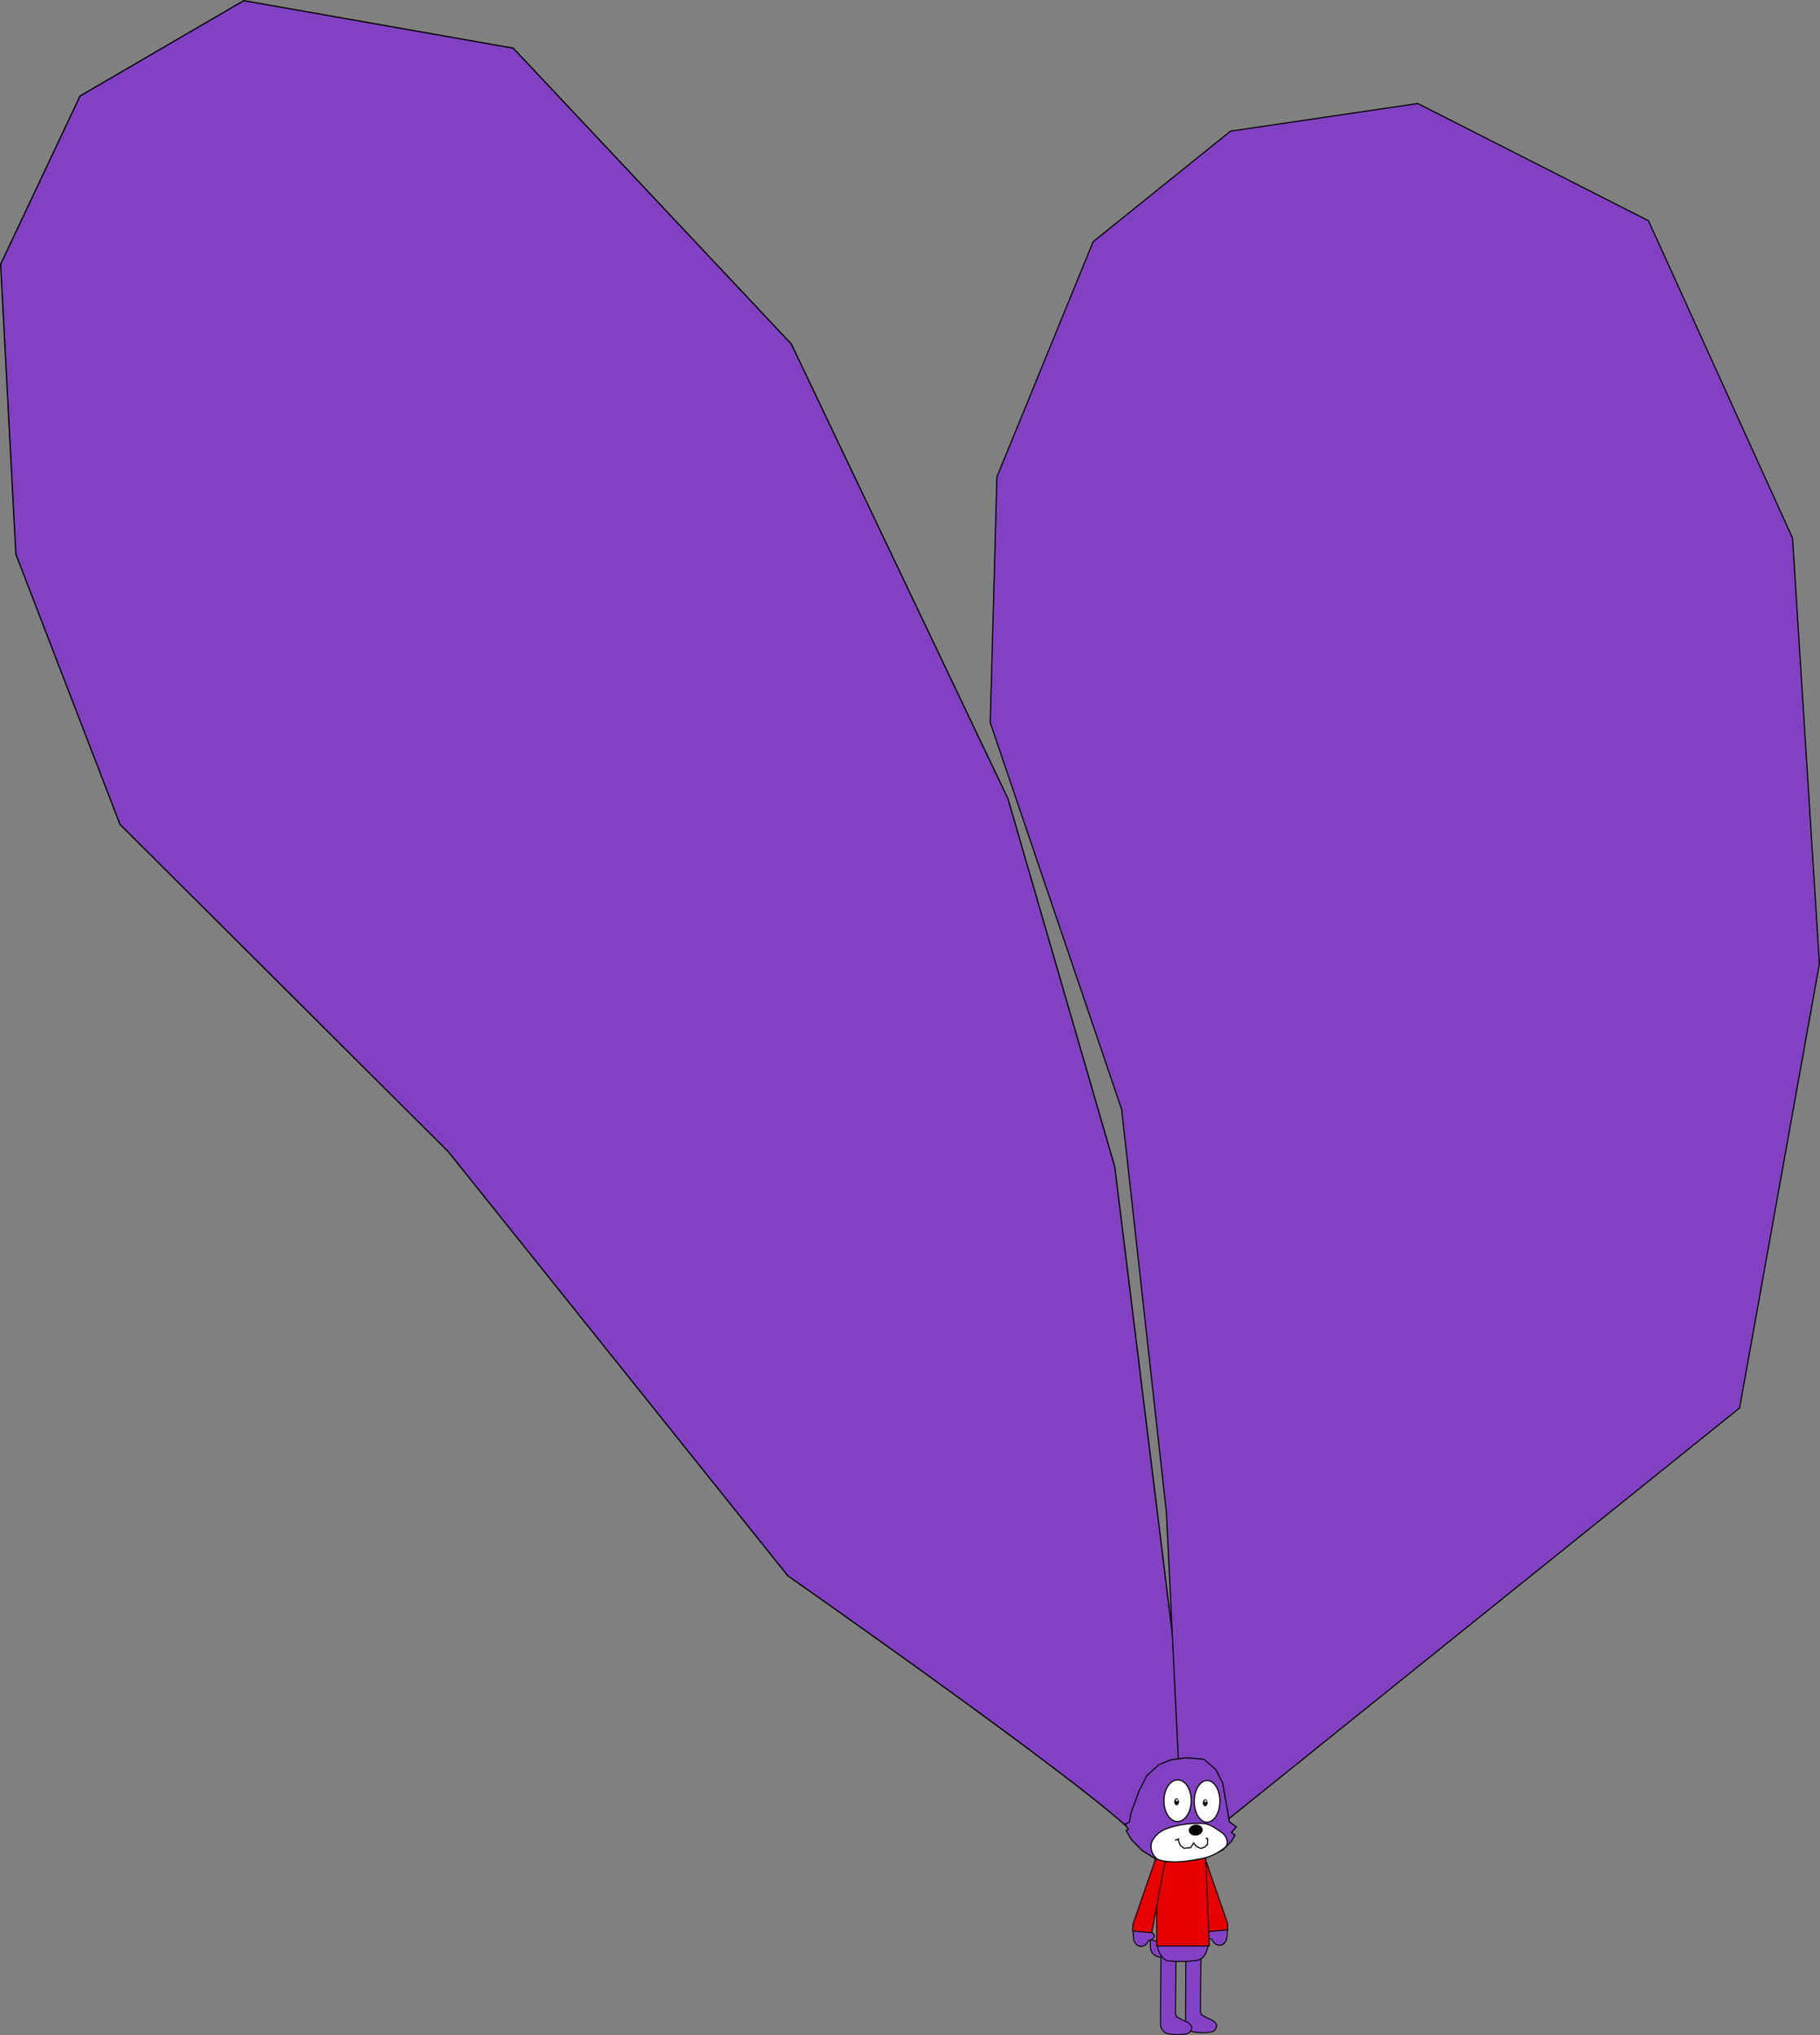 <svg version="1.1" xmlns="http://www.w3.org/2000/svg" xmlns:xlink="http://www.w3.org/1999/xlink" width="1856.475" height="2074.988" viewBox="0,0,1856.475,2074.988"><rect x="0" y="0" width="1856.475" height="2074.988" fill="#808080" stroke="none"/><g transform="translate(967.638,1713.726)"><g data-paper-data="{&quot;isPaintingLayer&quot;:true}" fill-rule="nonzero" stroke-linejoin="miter" stroke-miterlimit="10" stroke-dasharray="" stroke-dashoffset="0" style="mix-blend-mode: normal"><path d="M222.25,281.25c0.541,0.416 -4.054,1.247 -6.25,0.75c-3.193,-0.766 -6.65,-2.2 -8.5,-4.75c-1.85,-2.55 -1.75,-7.8 -1.75,-9.25v-4.5l8.75,2.75l3.75,0.25l2.5,4.5l1.25,4.75l1,4.75z" fill="#8342c5" stroke="#000000" stroke-width="1" stroke-linecap="round"/><path d="M256.85,337.25l1,3c0.271,0.437 3.9,2.15 5.75,3.25c2.3,1.3 4.95,1.85 7,3.75c1.4,1.2 3.05,2.6 2.75,4.75c-0.35,2.4 -2.1,5.15 -4.5,5.75c-6.8,1.55 -14.35,1.2 -21,-0.25c-2.6,-0.6 -5.75,-5.75 -5.75,-5.75l-0.5,-3.25l0.4,-75.5l15.5,-3l-0.65,62.75z" fill="#8342c5" stroke="#000000" stroke-width="1" stroke-linecap="round"/><path d="M231.4,339.25l1,3c0.271,0.437 3.9,2.15 5.75,3.25c2.3,1.3 4.95,1.85 7,3.75c1.4,1.2 3.05,2.6 2.75,4.75c-0.35,2.4 -2.1,5.15 -4.5,5.75c-6.8,1.55 -14.35,1.2 -21,-0.25c-2.6,-0.6 -5.75,-5.75 -5.75,-5.75l-0.5,-3.25l0.4,-75.5l15.5,-3l-0.65,62.75z" fill="#8342c5" stroke="#000000" stroke-width="1" stroke-linecap="round"/><g stroke="#000000" stroke-width="1" stroke-linecap="round"><path d="M283,251.35c1.903,2.391 1.212,6.148 1,9c-0.168,2.313 -0.882,4.865 -2.308,6.539c-1.426,1.675 -3.394,2.711 -5.567,2.711c-2.173,0 -4.001,-1.366 -5.567,-2.711c-1.108,-0.97 -1.066,-2.471 -2.058,-3.289c-1.066,-0.889 -2.869,-0.301 -3.75,-1.25c-0.979,-1.11 -2.362,-2.577 -2,-4c0.553,-1.809 2.178,-2.828 3.5,-4c1.274,-1.131 2.529,-2.792 4.25,-3.5c1.778,-0.443 3.758,0.095 5.625,0.25c2.242,0.183 5.367,-1.366 6.875,0.25z" fill="#8342c5"/><path d="M251.75,182.85l9,-4.25l23.75,68.5l0.25,6.75l-19.5,1.75l-13.5,-72.25z" fill="#e80000"/></g><g stroke="#000000" stroke-width="1" stroke-linecap="round"><path d="M227.75,255c9.212,-0.76 19.204,-1.403 28.25,1.5c4.022,1.333 6.789,5.935 8,10.25c1.093,3.915 -0.311,8.46 -2.25,12c-1.468,2.681 -4.328,5.32 -7.5,6c-9.873,1.655 -20.198,1.645 -30.25,0.75c-2.616,-0.233 -4.838,-2.236 -6.5,-4.469c-2.294,-3.1 -4.25,-6.574 -4.25,-10.781c0,-4.207 1.625,-8.02 4.25,-10.781c2.625,-2.76 6.539,-4.162 10.25,-4.469z" fill="#8342c5"/><path d="M212.25,175.75h49.75l4,94.5h-53.75z" fill="#e80000"/></g><g stroke="#000000" stroke-width="1" stroke-linecap="round"><path d="M196.375,252.25c1.867,-0.155 3.847,-0.693 5.625,-0.25c1.721,0.708 2.976,2.369 4.25,3.5c1.322,1.172 2.947,2.191 3.5,4c0.362,1.423 -1.021,2.89 -2,4c-0.881,0.949 -2.684,0.361 -3.75,1.25c-0.992,0.818 -0.95,2.319 -2.058,3.289c-1.566,1.345 -3.394,2.711 -5.567,2.711c-2.173,0 -4.141,-1.036 -5.567,-2.711c-1.426,-1.674 -2.14,-4.226 -2.308,-6.539c-0.212,-2.852 -0.903,-6.609 1,-9c1.508,-1.616 4.633,-0.067 6.875,-0.25z" fill="#8342c5"/><path d="M220.75,184.5l-13.5,72.25l-19.5,-1.75l0.25,-6.75l23.75,-68.5l9,4.25z" fill="#e80000"/></g><path d="M-164.023,-107.087l-346.39,-432.463l-334.811,-333.605l-106.226,-275.468l-15.551,-295.638l81.003,-171.594l166.966,-97.211l274.912,48.453l283.671,301.633l220.963,463.587l108.97,375.299l79.917,648.414c0,0 -51.541,44.579 -52.5,41.04c-6.731,-24.825 -360.924,-272.447 -360.924,-272.447z" fill="#8241c3" stroke="#000000" stroke-width="1.259" stroke-linecap="round"/><path d="M222.148,-171.579l-45.709,-411.106l-134.018,-394.35l6.836,-250.474l98.194,-239.819l140.072,-112.685l191.088,-28.18l235.256,119.509l146.954,323.548l27.437,433.947l-81.43,452.987l-538.963,433.209l-29.709,4.585z" fill="#8241c3" stroke="#000000" stroke-width="1.15" stroke-linecap="round"/><path d="M181.087,152.695l2.16,-1.398l-3.177,-5.145l4.383,-2.224l1.365,-8.544l8.415,-23.219l8.098,-15.659l12.355,-11.213l12.482,-4.861l15.405,-2.002l17.819,1.492l12.166,10.513l7.052,13.975l4.862,28.11l1.811,11.085l7.242,5.272l-5.145,5.781l3.748,2.477l-3.366,6.162l-9.115,9.116l-14.896,6.576l-10.469,3.19l-12.717,1.703l-18.772,0.351l-11.879,-2.731l-13.69,-8.607l-10.768,-10.957z" fill="#8241c3" stroke="#000000" stroke-width="1.15" stroke-linecap="round"/><path d="M221.288,151.118c12.125,-4.793 25.555,-6.152 38.432,-5.72c6.307,0.335 11.936,4.639 17.089,7.939c2.778,1.778 5.53,4.354 6.607,7.369c0.952,2.883 1.214,6.903 -1.048,8.798c-6.536,5.473 -15.005,9.909 -23.599,11.595c-14.049,2.755 -29.424,5.418 -43.514,1.655c-5.678,-1.598 -9.744,-9.857 -8.704,-15.817c1.24,-7.093 8.045,-13.168 14.737,-15.819z" fill="#ffffff" stroke="#000000" stroke-width="1.15" stroke-linecap="round"/><path d="M262.774,160.687l1.518,0.12l-0.114,0.013l-0.19,6.098l-2.89,2.636l-3.907,1.303l-4.574,-2.096l-2.7,-3.462l-2.954,4.669l-6.861,0.763l-3.812,-3.049l-2.357,-6.104l1.328,-0.553l-3.894,1.417" fill="none" stroke="#000000" stroke-width="1.15" stroke-linecap="round"/><path d="M251.456,146.659c1.946,-0.216 3.778,0.206 5.165,1.063c1.389,0.856 2.332,2.147 2.501,3.67c0.169,1.522 -0.467,2.989 -1.634,4.13c-1.165,1.141 -2.86,1.955 -4.806,2.172c-1.946,0.216 -3.778,-0.206 -5.165,-1.063c-1.389,-0.856 -2.332,-2.147 -2.501,-3.67c-0.169,-1.522 0.467,-2.989 1.634,-4.13c1.165,-1.141 2.86,-1.955 4.806,-2.172z" fill="#000000" stroke="none" stroke-width="1.262" stroke-linecap="butt"/><path d="M233.704,100.943c3.845,0.029 7.312,2.437 9.807,6.306c2.494,3.868 4.016,9.195 3.973,15.062c-0.044,5.867 -1.645,11.171 -4.196,15.001c-2.552,3.831 -6.054,6.188 -9.899,6.159c-3.845,-0.029 -7.312,-2.437 -9.807,-6.306c-2.494,-3.868 -4.016,-9.195 -3.973,-15.062c0.044,-5.867 1.645,-11.171 4.196,-15.001c2.552,-3.831 6.054,-6.188 9.899,-6.159z" fill="#ffffff" stroke="#000000" stroke-width="1.182" stroke-linecap="butt"/><path d="M263.783,101.567c3.61,0.027 6.863,2.434 9.203,6.301c2.339,3.867 3.766,9.193 3.722,15.06c-0.044,5.867 -1.55,11.171 -3.946,15.003c-2.397,3.832 -5.686,6.19 -9.296,6.163c-3.61,-0.027 -6.863,-2.434 -9.203,-6.301c-2.339,-3.867 -3.766,-9.193 -3.723,-15.06c0.044,-5.867 1.55,-11.171 3.946,-15.003c2.397,-3.832 5.686,-6.19 9.296,-6.163z" fill="#ffffff" stroke="#000000" stroke-width="1.147" stroke-linecap="butt"/><g stroke-linecap="butt"><path d="M232.588,119.923c0.619,0.005 1.177,0.392 1.579,1.015c0.402,0.623 0.647,1.48 0.64,2.425c-0.007,0.945 -0.265,1.798 -0.676,2.415c-0.411,0.617 -0.975,0.996 -1.594,0.992c-0.619,-0.005 -1.177,-0.392 -1.579,-1.015c-0.402,-0.623 -0.647,-1.48 -0.64,-2.425c0.007,-0.945 0.265,-1.798 0.676,-2.415c0.411,-0.617 0.975,-0.996 1.594,-0.992z" fill="#000000" stroke="#000000" stroke-width="0.19"/><path d="M232.715,120.766c0.269,-0.03 0.524,0.055 0.72,0.216c0.196,0.162 0.333,0.401 0.363,0.676c0.031,0.276 -0.05,0.538 -0.206,0.74c-0.156,0.2 -0.386,0.339 -0.655,0.369c-0.269,0.03 -0.524,-0.055 -0.72,-0.216c-0.196,-0.162 -0.333,-0.401 -0.363,-0.676c-0.031,-0.276 0.05,-0.538 0.206,-0.739c0.156,-0.2 0.386,-0.339 0.655,-0.369z" fill="#ffffff" stroke="none" stroke-width="1.15"/><path d="M230.648,123.1c0.136,-0.072 0.595,1.224 1.055,1.693c0.275,0.259 0.522,0.499 0.856,0.562c0.345,-0.004 0.684,-0.149 0.976,-0.405c0.568,-0.536 1.181,-2.06 1.272,-1.987c0.085,0.072 -0.252,1.779 -0.676,2.415c-0.395,0.593 -0.975,0.996 -1.594,0.992c-0.619,-0.005 -1.244,-0.46 -1.579,-1.015c-0.393,-0.653 -0.454,-2.185 -0.31,-2.255z" fill="#083a08" stroke="#000000" stroke-width="0.19"/></g><g stroke-linecap="butt"><path d="M261.688,120.899c0.619,0.005 1.177,0.392 1.579,1.015c0.402,0.623 0.647,1.48 0.64,2.425c-0.007,0.945 -0.265,1.798 -0.676,2.415c-0.411,0.617 -0.975,0.996 -1.594,0.992c-0.619,-0.005 -1.177,-0.392 -1.579,-1.015c-0.402,-0.623 -0.647,-1.48 -0.64,-2.425c0.007,-0.945 0.265,-1.798 0.676,-2.415c0.411,-0.617 0.975,-0.996 1.594,-0.992z" fill="#000000" stroke="#000000" stroke-width="0.19"/><path d="M261.765,121.741c0.269,-0.03 0.524,0.055 0.72,0.216c0.196,0.162 0.333,0.401 0.363,0.676c0.031,0.276 -0.05,0.538 -0.206,0.74c-0.156,0.2 -0.386,0.339 -0.655,0.369c-0.269,0.03 -0.524,-0.055 -0.72,-0.216c-0.196,-0.162 -0.333,-0.401 -0.363,-0.676c-0.031,-0.276 0.05,-0.538 0.206,-0.739c0.156,-0.2 0.386,-0.339 0.655,-0.369z" fill="#ffffff" stroke="none" stroke-width="1.15"/><path d="M259.698,124.025c0.136,-0.072 0.595,1.224 1.055,1.693c0.275,0.259 0.522,0.499 0.856,0.562c0.345,-0.004 0.684,-0.149 0.976,-0.405c0.568,-0.536 1.181,-2.06 1.272,-1.987c0.085,0.072 -0.252,1.779 -0.676,2.415c-0.395,0.593 -0.975,0.996 -1.594,0.992c-0.619,-0.005 -1.244,-0.46 -1.579,-1.015c-0.393,-0.653 -0.454,-2.185 -0.31,-2.255z" fill="#083a08" stroke="#000000" stroke-width="0.19"/></g></g></g></svg>